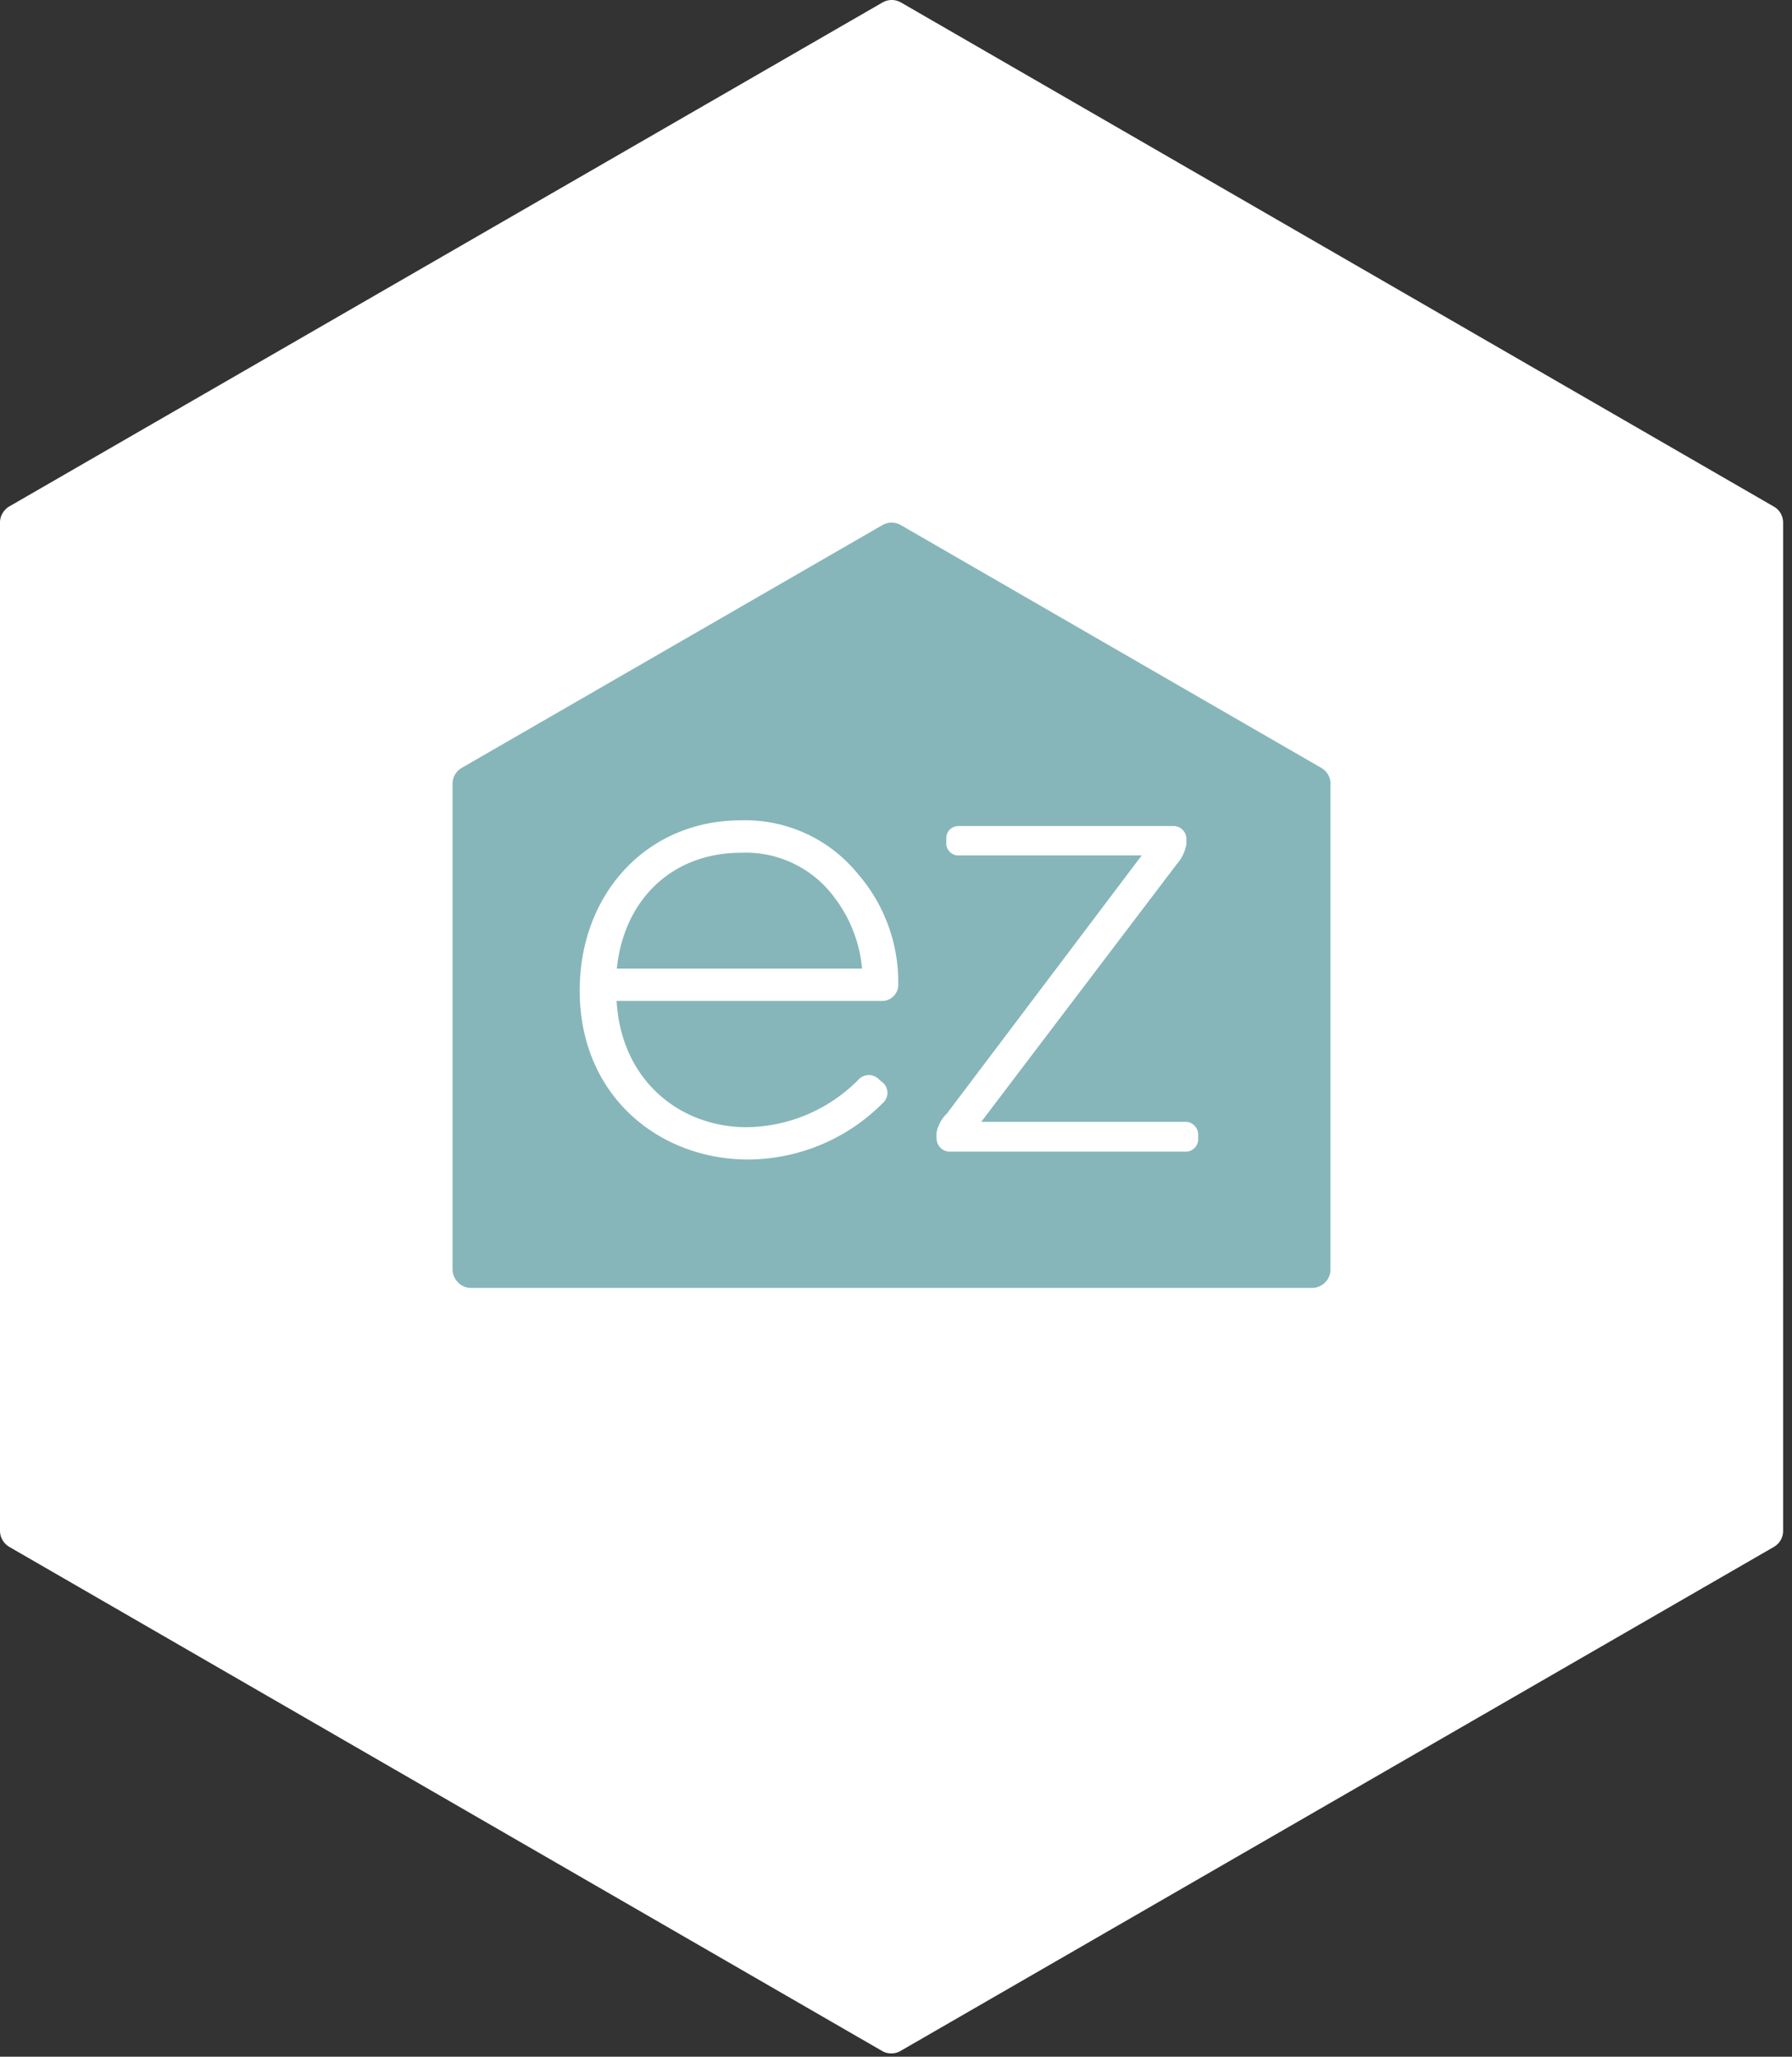 <svg width="156" height="179" fill="none" xmlns="http://www.w3.org/2000/svg"><rect width="100%" height="100%" fill="#333333" stroke="none"/><path fill="#86B6B9" d="M37.756 39.681h92.427v88.428H37.756z"/><path d="M155.029 44.708a1.575 1.575 0 0 0-.607-.616L78.434.216a1.608 1.608 0 0 0-1.61 0L.813 44.073a1.26 1.26 0 0 0-.337.268A1.592 1.592 0 0 0 0 45.483v87.743c0 .576.308 1.103.805 1.401l75.989 43.876c.189.11.397.179.606.199.07 0 .13.01.199.01.278 0 .556-.07.805-.219l76.008-43.856c.12-.07.239-.159.338-.258.308-.298.477-.716.477-1.143V45.483c0-.268-.069-.536-.198-.775Zm-39.207 23.518v42.257a1.6 1.6 0 0 1-.756 1.361 1.64 1.64 0 0 1-.854.249H41.006a1.63 1.63 0 0 1-1.61-1.62V68.216a1.6 1.6 0 0 1 .755-1.36l36.663-21.154a1.608 1.608 0 0 1 1.61 0l36.603 21.133c.497.289.805.815.805 1.391h-.01Z" fill="#fff"/><path d="M65.017 98.103a13.88 13.88 0 0 0 9.69-4.113 1.228 1.228 0 0 1 1.858 0l.338.278a1.193 1.193 0 0 1 0 1.69c-.02.02-.04.039-.07.059a16.621 16.621 0 0 1-11.717 4.898c-7.662 0-14.65-5.465-14.65-14.705 0-8.445 5.864-14.814 14.034-14.814a12.626 12.626 0 0 1 10.147 4.62 14.38 14.38 0 0 1 3.548 9.578c.06.785-.527 1.46-1.312 1.52H53.677c.398 6.935 5.526 10.99 11.33 10.99h.01Zm-11.33-13.8h21.358a11.938 11.938 0 0 0-2.366-6.14 9.582 9.582 0 0 0-8.17-3.945c-5.972 0-10.196 4.053-10.812 10.084h-.01ZM81.524 99.057v-.447a3.1 3.1 0 0 1 .904-1.69l16.965-22.474H83.561a1.067 1.067 0 0 1-1.182-.914c0-.07-.01-.139 0-.218v-.338a1.049 1.049 0 0 1 .994-1.083h18.724a1.123 1.123 0 0 1 1.182 1.063v.517a3.55 3.55 0 0 1-.845 1.748L85.42 97.636h17.69a1.113 1.113 0 0 1 1.193 1.024V99.097a1.079 1.079 0 0 1-1.024 1.133H82.717a1.149 1.149 0 0 1-1.183-1.123v-.06l-.01.01Z" fill="#fff"/></svg>